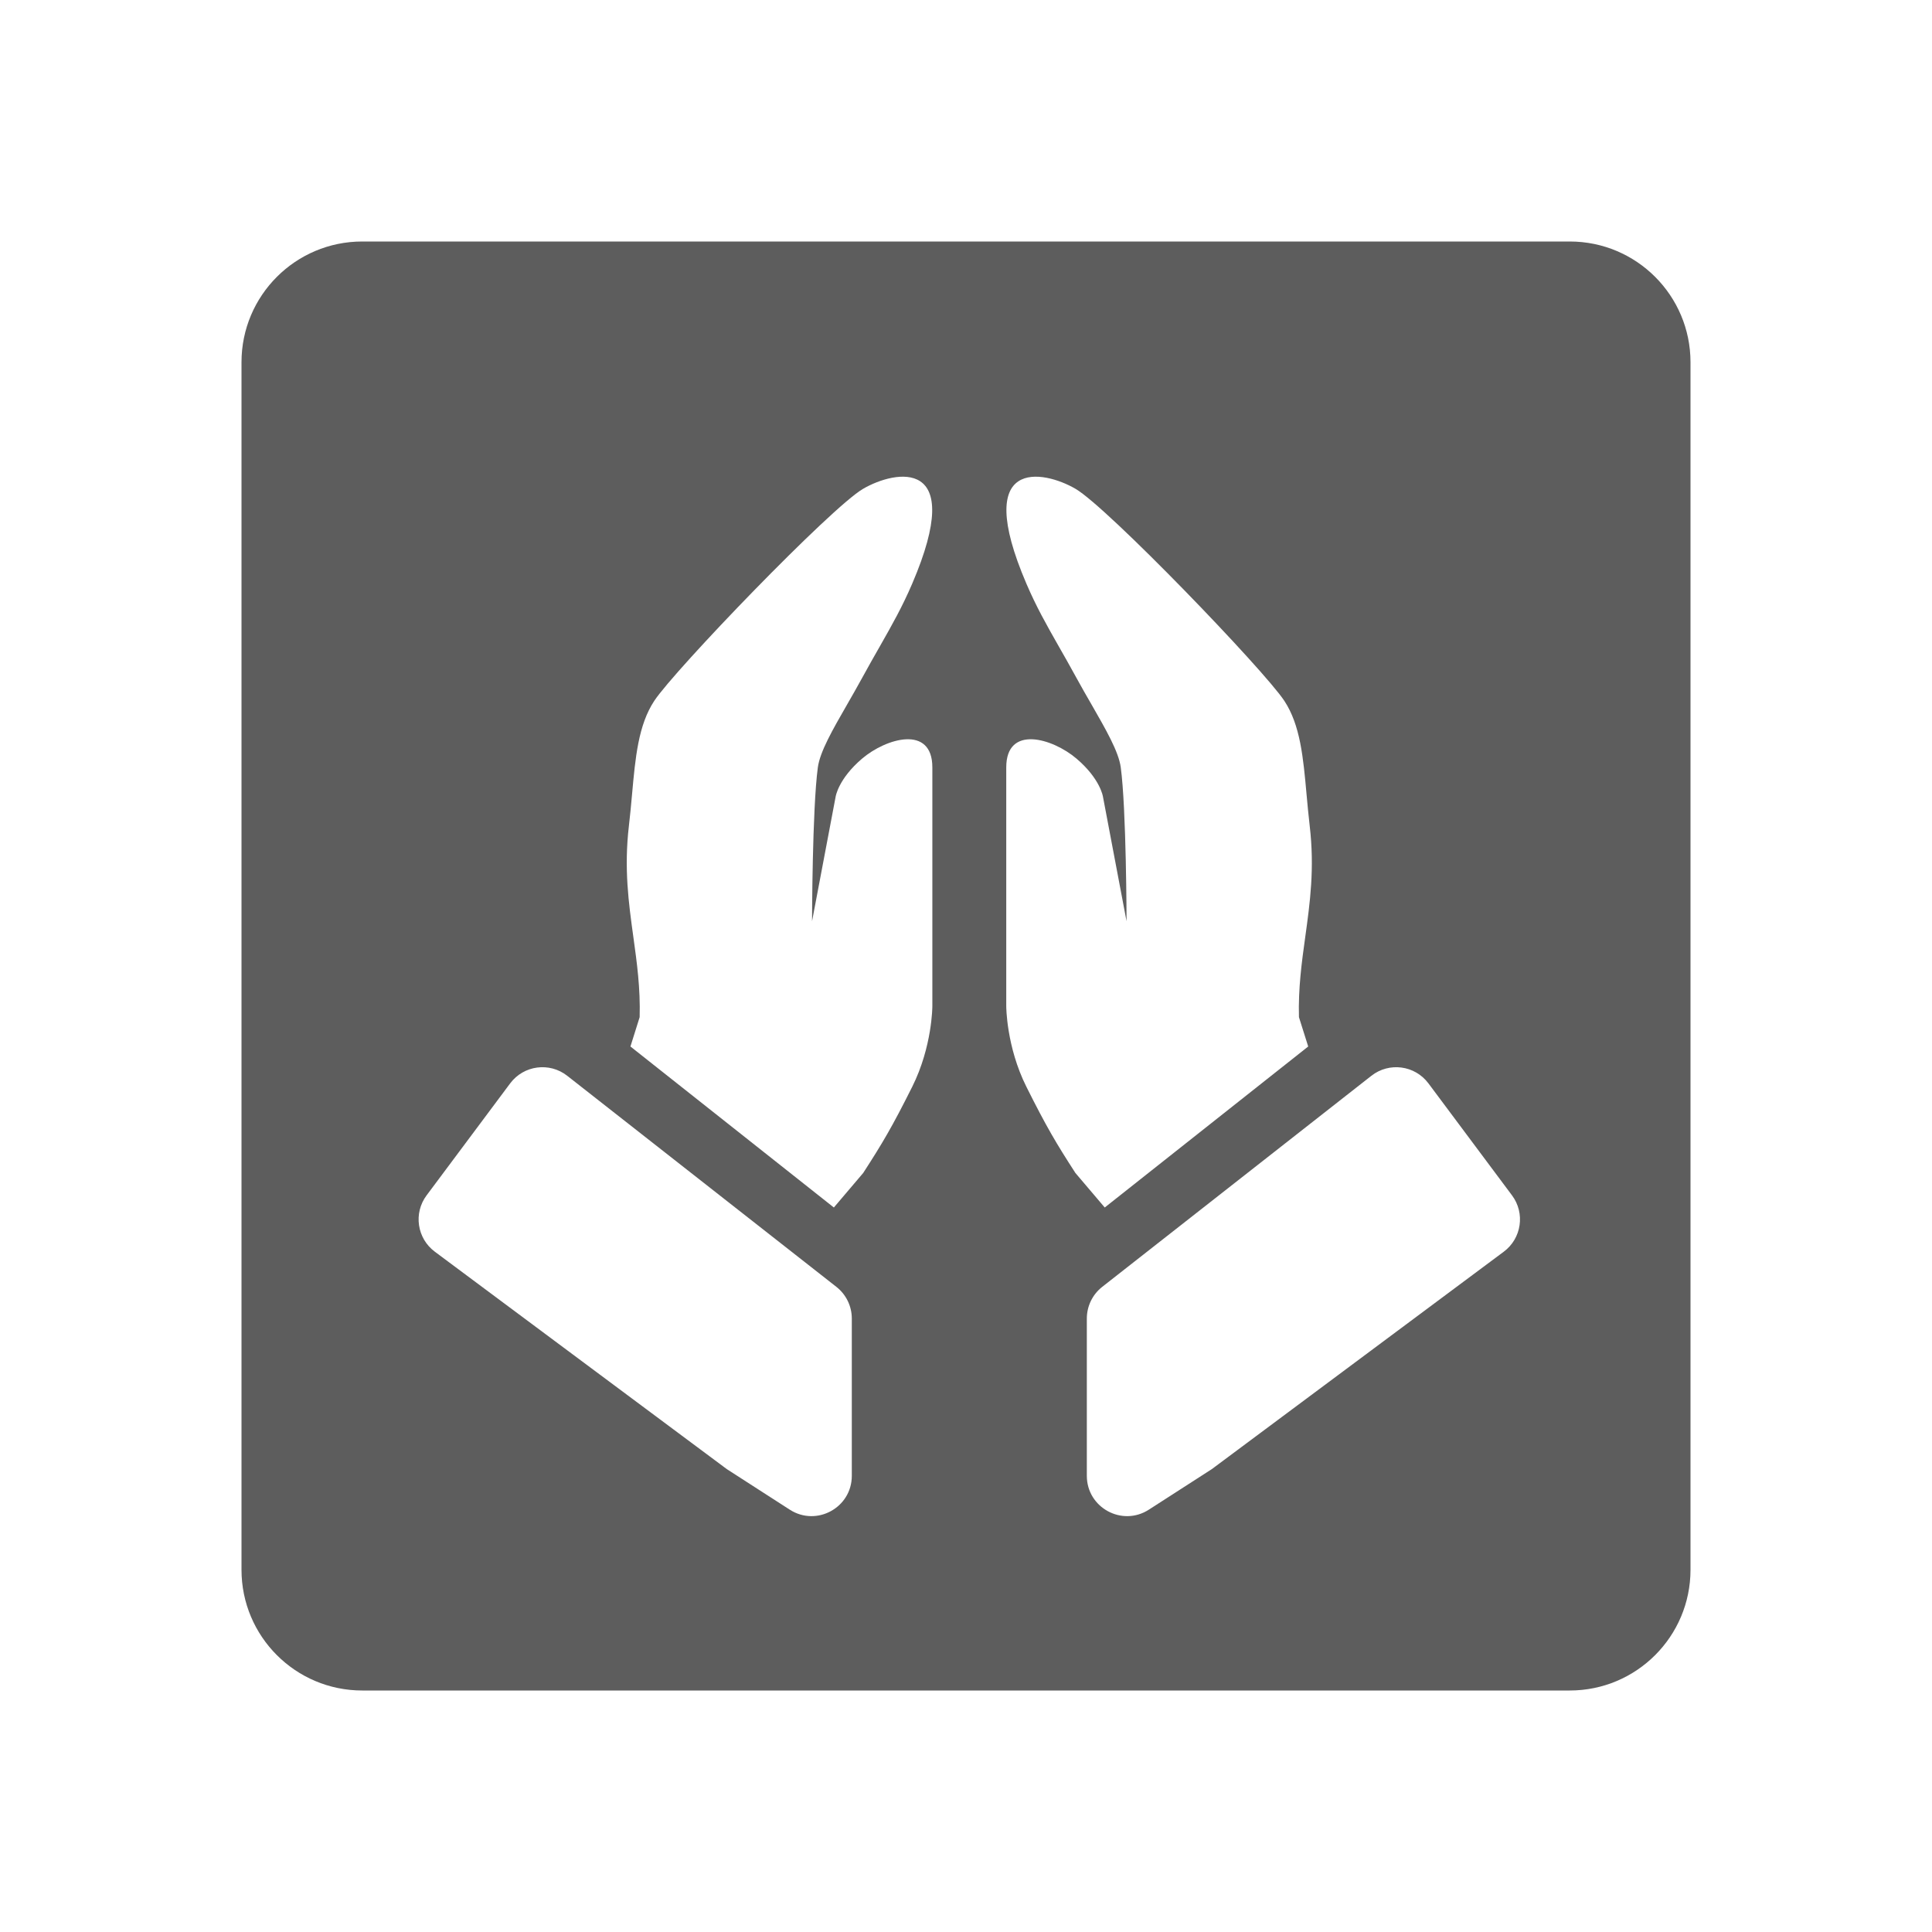<svg width="48" height="48" viewBox="0 0 48 48" fill="none" xmlns="http://www.w3.org/2000/svg">
<path fill-rule="evenodd" clip-rule="evenodd" d="M6 9C6 7.343 7.343 6 9 6H39C40.657 6 42 7.343 42 9V39C42 40.657 40.657 42 39 42H9C7.343 42 6 40.657 6 39V9ZM18.058 36.5L19.621 37.507C20.287 37.936 21.163 37.458 21.163 36.666L21.163 32.759C21.163 32.451 21.021 32.161 20.78 31.972L14.093 26.728C13.652 26.381 13.011 26.466 12.675 26.916L10.599 29.698C10.268 30.141 10.36 30.768 10.803 31.098L18.058 36.5ZM28.543 37.507L30.107 36.5L37.361 31.098C37.804 30.768 37.896 30.141 37.565 29.698L35.489 26.916C35.153 26.466 34.513 26.381 34.071 26.728L27.384 31.972C27.143 32.161 27.002 32.451 27.002 32.759V36.666C27.002 37.458 27.878 37.936 28.543 37.507ZM32.429 23.275C32.34 23.916 32.253 24.552 32.272 25.271L32.502 26L27.447 30L26.718 29.142C26.244 28.409 26 28 25.5 27C25 26 25 25 25 25L25 23.274C25 22.313 25 21.393 25 19.066C25 18 26.152 18.342 26.746 18.848C27.34 19.354 27.403 19.795 27.403 19.795L27.989 22.889C27.989 22.889 27.984 20.095 27.845 19.066C27.793 18.676 27.48 18.133 27.119 17.504C26.997 17.293 26.87 17.073 26.746 16.845C26.58 16.541 26.433 16.283 26.298 16.047C25.99 15.504 25.749 15.08 25.5 14.5C24.14 11.327 25.923 11.68 26.72 12.144C27.518 12.608 31.4 16.641 31.908 17.411C32.306 18.013 32.379 18.823 32.461 19.736C32.484 19.989 32.508 20.25 32.539 20.517C32.664 21.578 32.546 22.43 32.429 23.275ZM15.892 25.271C15.912 24.552 15.824 23.916 15.735 23.275C15.618 22.43 15.501 21.578 15.625 20.517C15.657 20.25 15.68 19.989 15.703 19.736C15.785 18.823 15.858 18.013 16.256 17.411C16.764 16.641 20.646 12.608 21.444 12.144C22.241 11.68 24.024 11.327 22.664 14.5C22.415 15.08 22.174 15.504 21.866 16.047C21.731 16.283 21.584 16.541 21.418 16.845C21.294 17.073 21.167 17.293 21.046 17.504C20.684 18.133 20.372 18.676 20.319 19.066C20.18 20.095 20.175 22.889 20.175 22.889L20.761 19.795C20.761 19.795 20.824 19.354 21.418 18.848C22.012 18.342 23.164 18 23.164 19.066C23.164 21.394 23.164 22.314 23.164 23.276C23.164 23.773 23.164 24.281 23.164 25C23.164 25 23.164 26 22.664 27C22.164 28 21.92 28.409 21.446 29.142L20.717 30L15.663 26L15.892 25.271Z" fill="#5D5D5D"/>
</svg>

